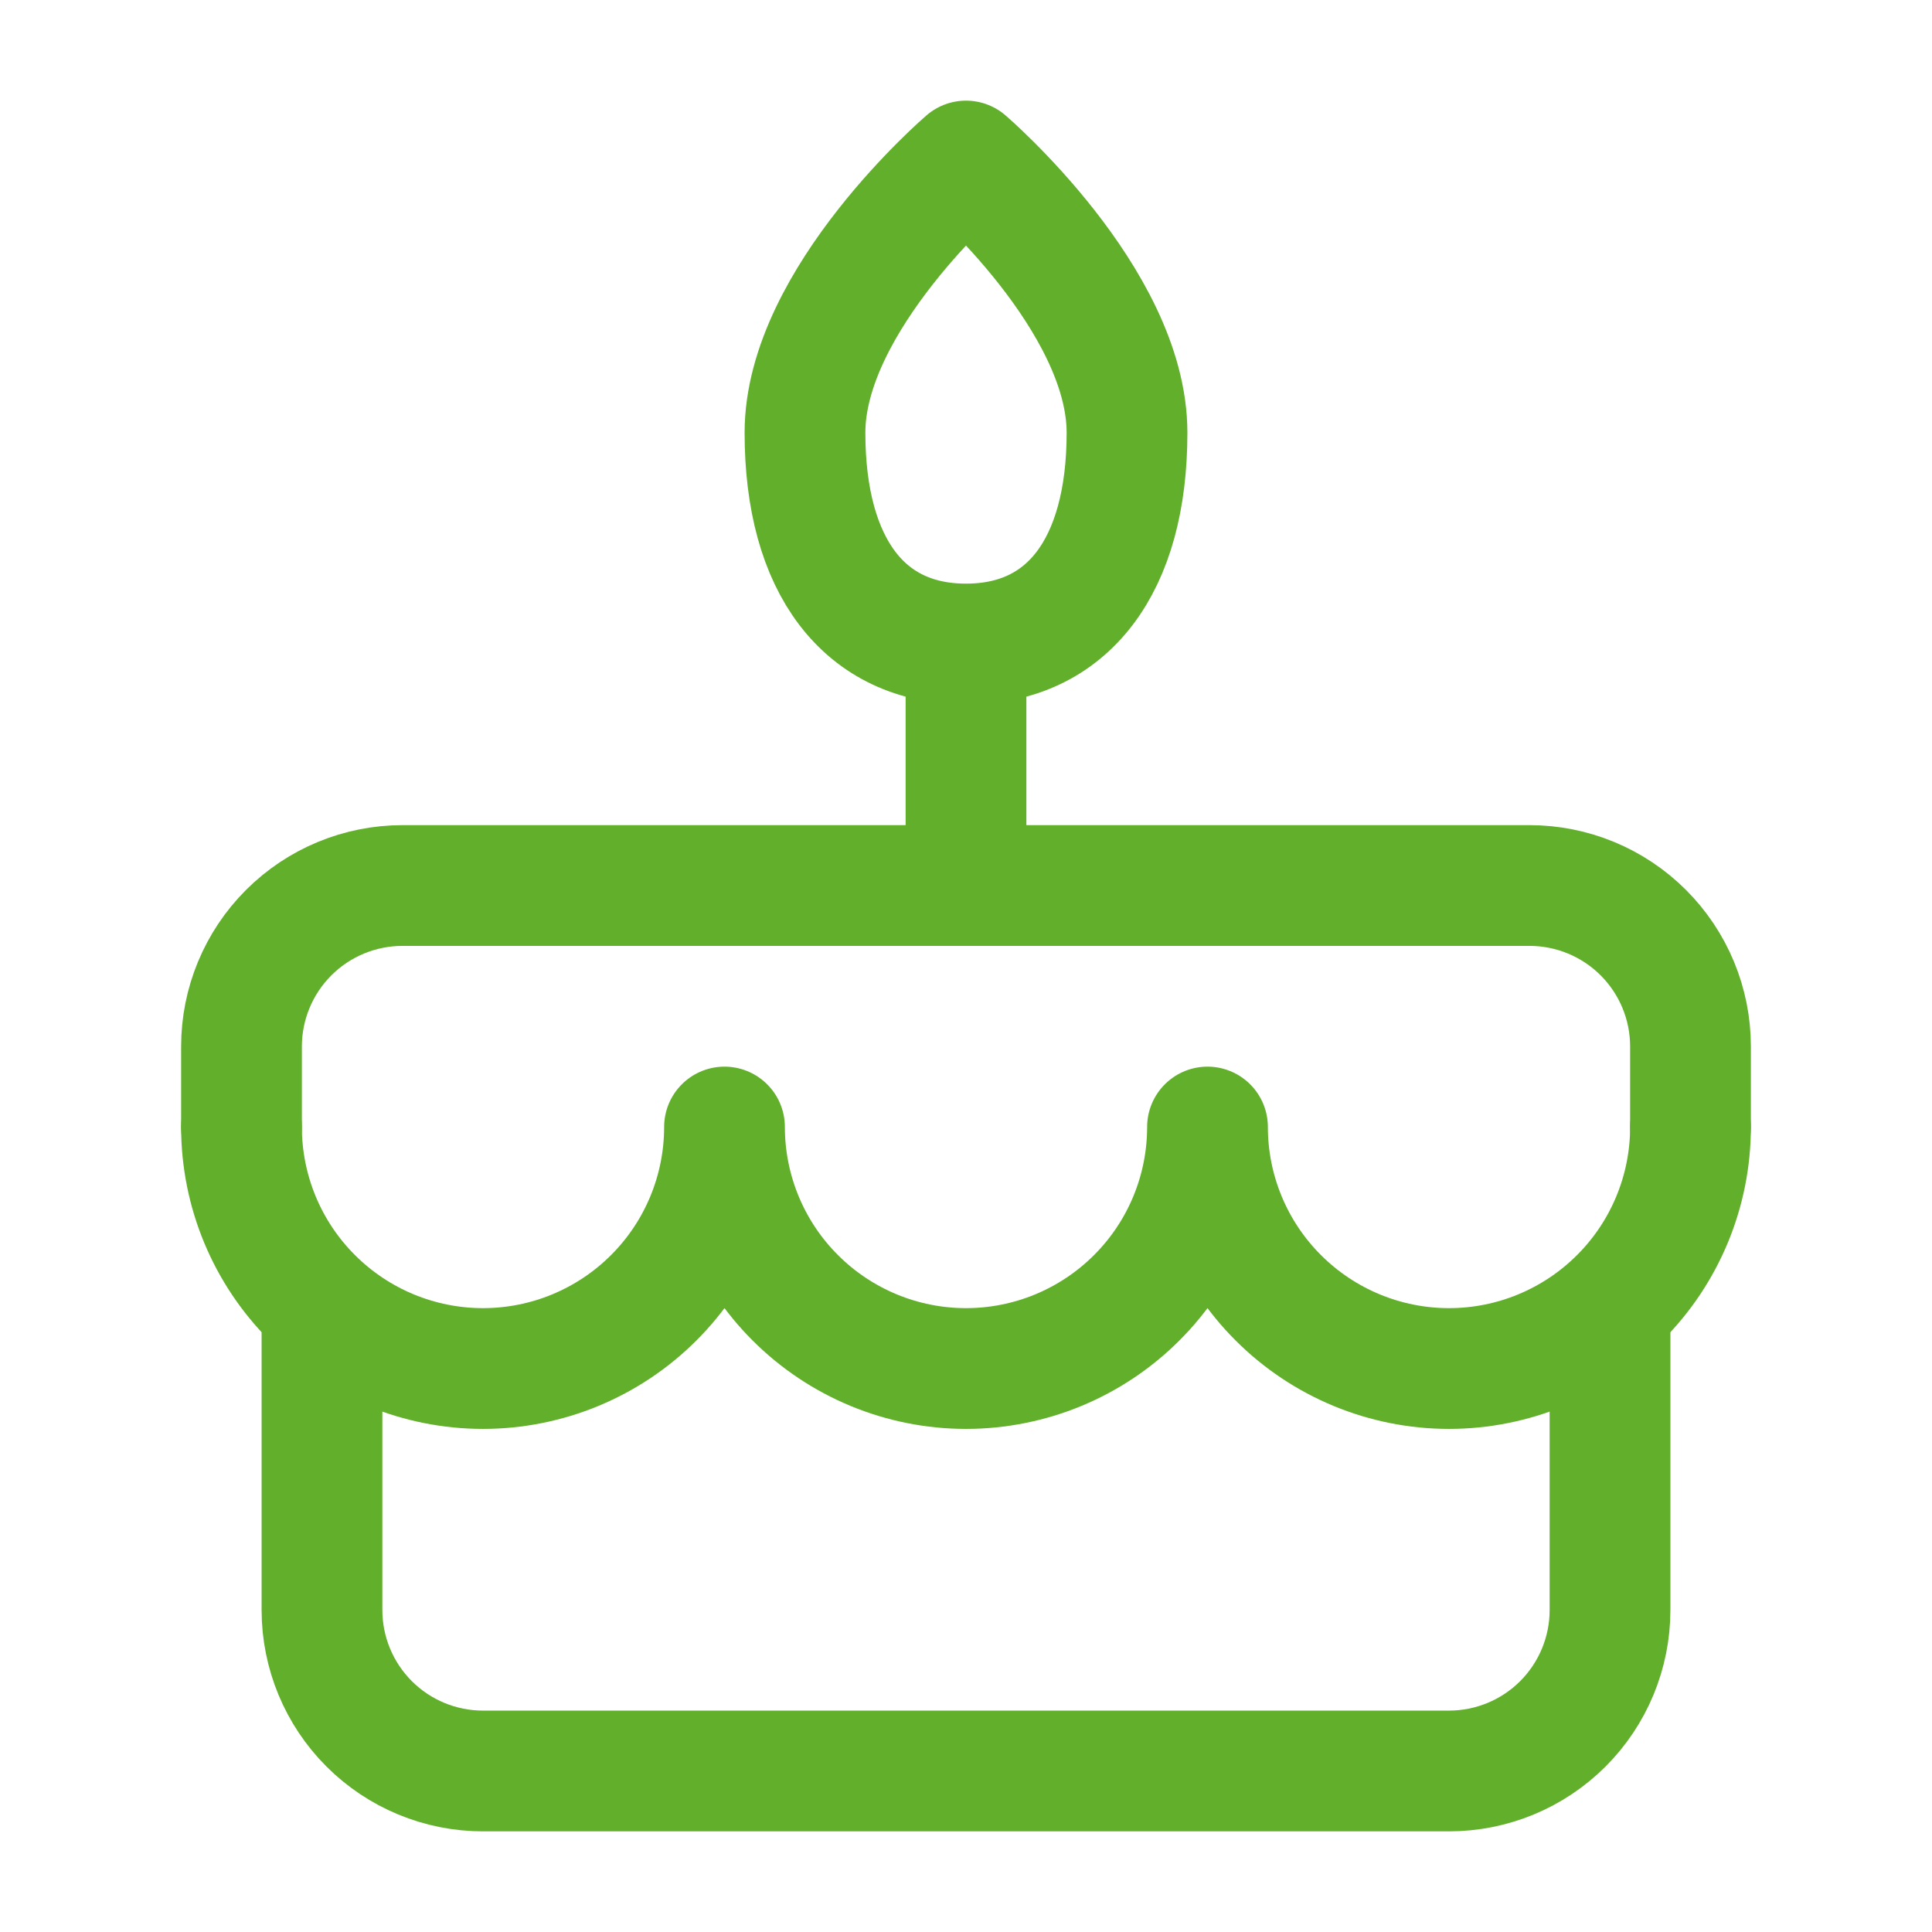 <svg width="32" height="32" viewBox="0 0 32 32" fill="none" xmlns="http://www.w3.org/2000/svg">
<path d="M5.333 22V26.667C5.333 27.374 5.614 28.052 6.114 28.552C6.614 29.052 7.293 29.333 8 29.333H24C24.707 29.333 25.386 29.052 25.886 28.552C26.386 28.052 26.667 27.374 26.667 26.667V22M4 18.667V17.333C4 16.626 4.281 15.948 4.781 15.448C5.281 14.948 5.959 14.667 6.667 14.667H25.333C26.041 14.667 26.719 14.948 27.219 15.448C27.719 15.948 28 16.626 28 17.333V18.667M16 10.667V14.667M16 10.667C17.683 10.667 18.667 9.376 18.667 7.167C18.667 4.957 16 2.667 16 2.667C16 2.667 13.333 4.957 13.333 7.167C13.333 9.376 14.317 10.667 16 10.667Z" stroke="#61AF2B" stroke-width="2" stroke-linecap="round" stroke-linejoin="round"/>
<path d="M4 18.667C4 19.727 4.421 20.745 5.172 21.495C5.922 22.245 6.939 22.667 8 22.667C9.061 22.667 10.078 22.245 10.828 21.495C11.579 20.745 12 19.727 12 18.667C12 19.727 12.421 20.745 13.172 21.495C13.922 22.245 14.939 22.667 16 22.667C17.061 22.667 18.078 22.245 18.828 21.495C19.579 20.745 20 19.727 20 18.667C20 19.727 20.421 20.745 21.172 21.495C21.922 22.245 22.939 22.667 24 22.667C25.061 22.667 26.078 22.245 26.828 21.495C27.579 20.745 28 19.727 28 18.667" stroke="#61AF2B" stroke-width="2" stroke-linecap="round" stroke-linejoin="round"/>
</svg>
